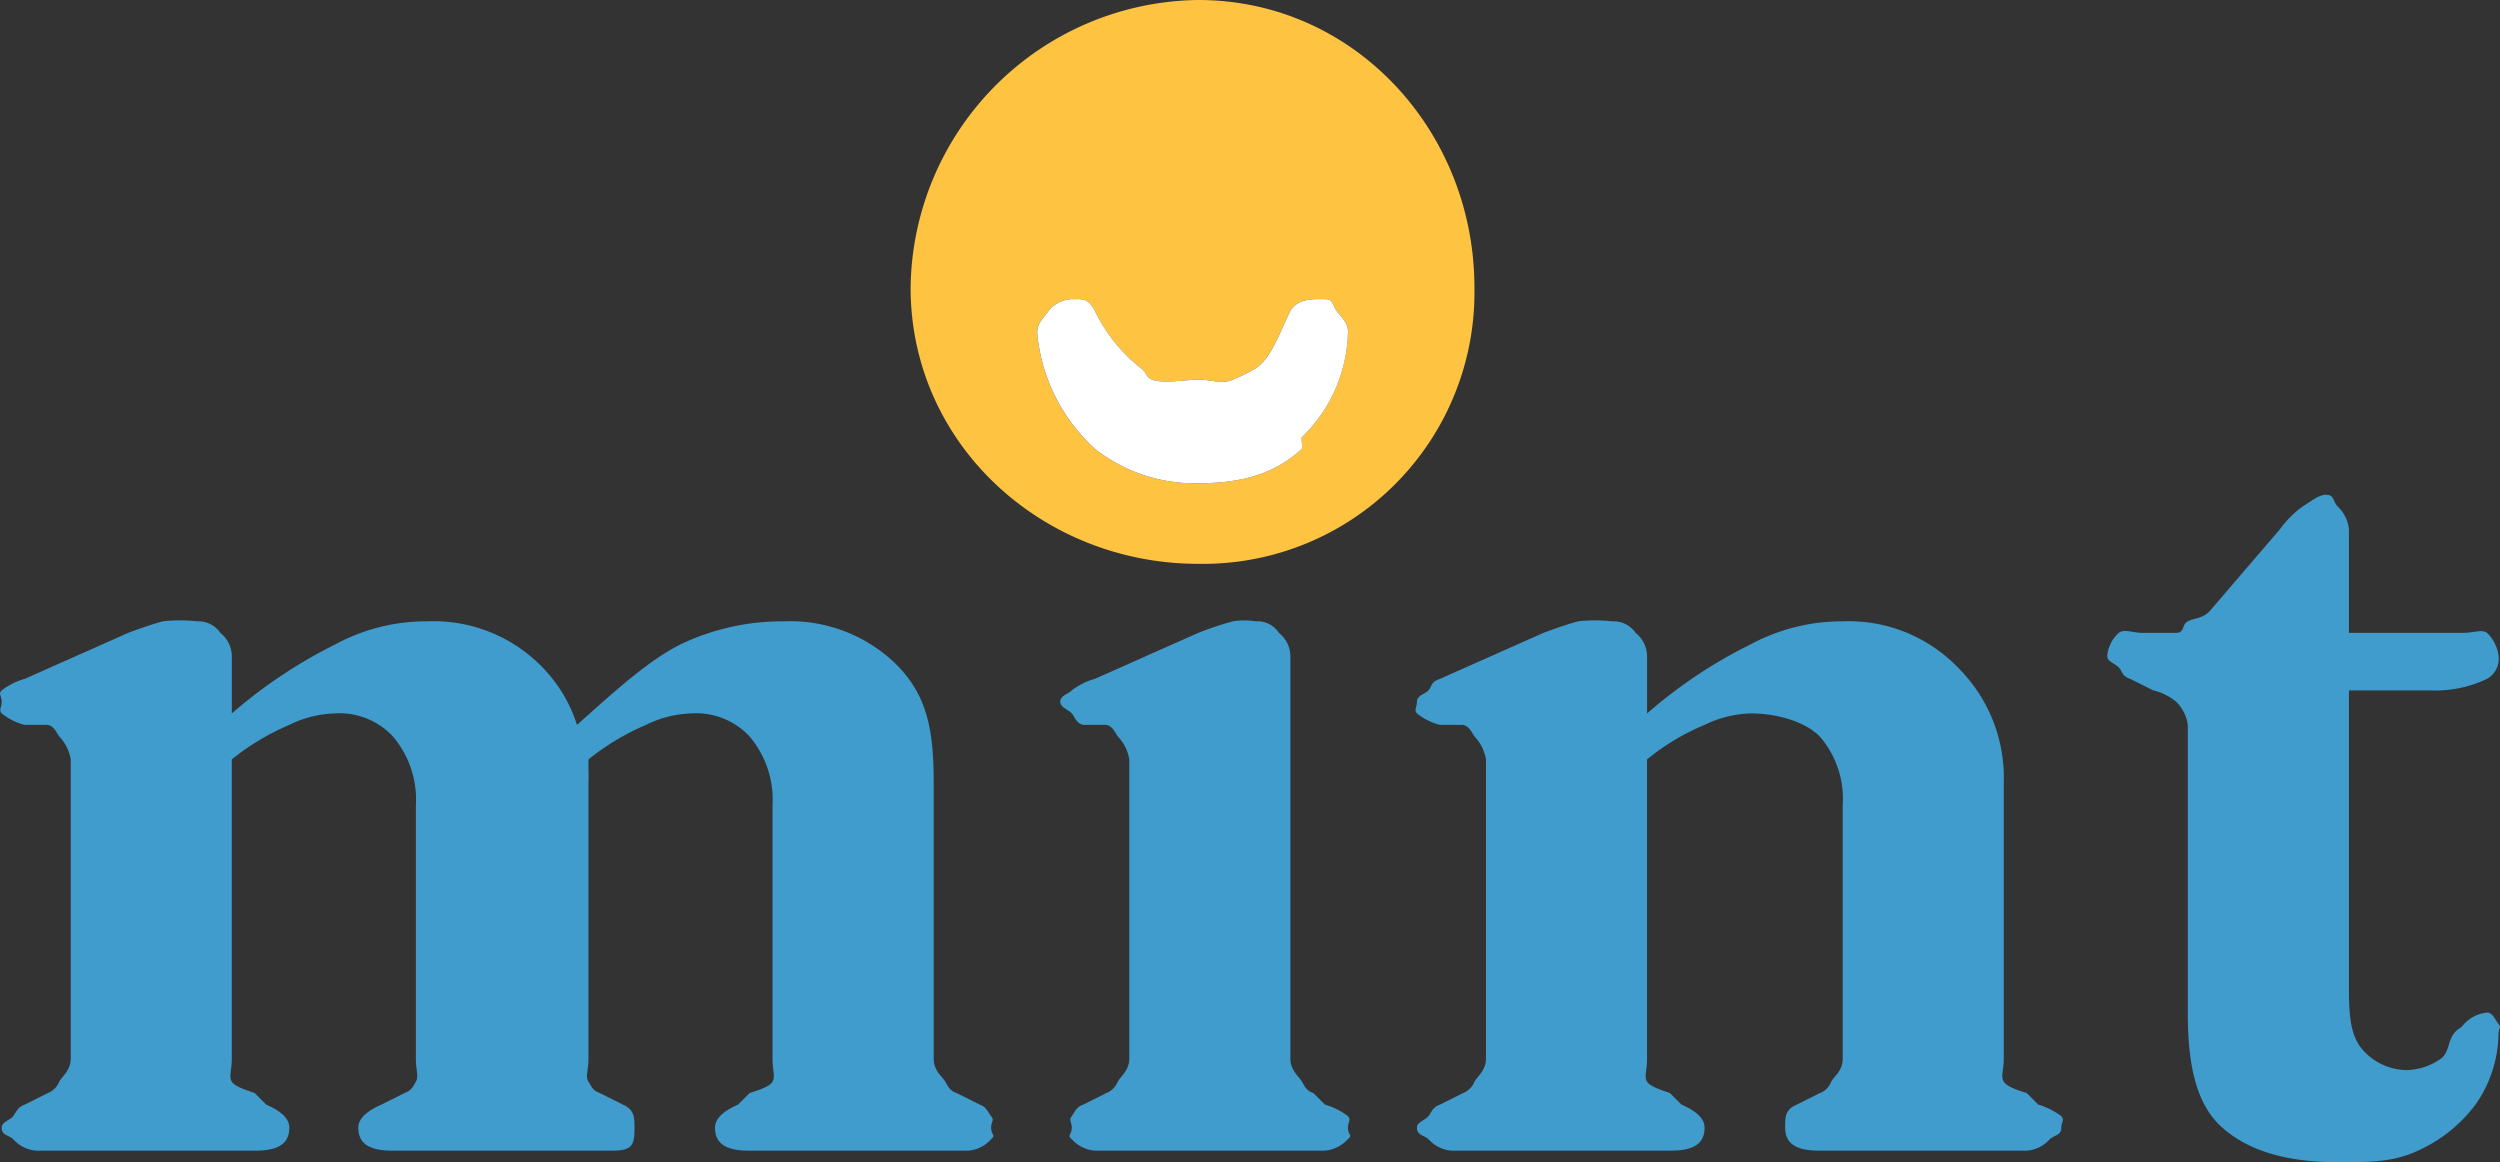 <svg xmlns="http://www.w3.org/2000/svg" width="199" height="92.505" viewBox="0 0 199 92.505">
  <rect x="0" y="0" width="199" height="92.505" fill="#333333" stroke="none"/>
  <g id="Group_4" data-name="Group 4" transform="translate(-52.852 -25)">
    <g id="Group_3" data-name="Group 3" transform="translate(52.852 25)">
      <g id="Group_2" data-name="Group 2" transform="translate(0 0)">
        <g id="Group_1" data-name="Group 1" transform="translate(72.491)">
          <path id="Path_1" data-name="Path 1" d="M370.1,148.293a23.169,23.169,0,0,0-22.9,22.9c0,12.44,10.458,21.981,22.9,21.981a21.609,21.609,0,0,0,21.981-21.981C392.086,158.754,382.544,148.293,370.1,148.293Zm11.907,26.561a12.018,12.018,0,0,1-3.664,8.243c-.07.07.066.85,0,.916-2.222,2.074-4.971,2.748-8.243,2.748a12.864,12.864,0,0,1-8.243-2.748c-.136-.114.136.125,0,0a14.23,14.23,0,0,1-4.579-9.159c-.059-.848.581-1.334.916-1.832a2.46,2.46,0,0,1,1.832-.916c.847,0,1.279-.108,1.832.916a13.087,13.087,0,0,0,3.664,4.579c.475.31.374.724.916.916.91.332,2.566,0,3.664,0,1.253,0,1.764.4,2.748,0a13.274,13.274,0,0,0,1.832-.916c1.257-.859,1.841-2.741,2.748-4.579.641-1.024,1.926-.916,2.748-.916.671,0,.562.418.916.916S382.1,174.006,382.011,174.854Z" transform="translate(-347.207 -148.293)" fill="#fec340"/>
          <path id="Path_2" data-name="Path 2" d="M399.984,215.4a12.018,12.018,0,0,1-3.664,8.243c-.07.07.066.85,0,.916-2.222,2.074-4.971,2.748-8.243,2.748a12.864,12.864,0,0,1-8.243-2.748c-.136-.114.136.125,0,0a14.229,14.229,0,0,1-4.58-9.159c-.059-.847.581-1.334.916-1.832a2.46,2.46,0,0,1,1.832-.916c.847,0,1.279-.108,1.832.916a13.086,13.086,0,0,0,3.664,4.579c.475.31.374.724.916.916.91.332,2.565,0,3.664,0,1.253,0,1.764.4,2.748,0a13.274,13.274,0,0,0,1.832-.916c1.256-.859,1.841-2.741,2.748-4.579.641-1.024,1.926-.916,2.748-.916.671,0,.562.418.916.916S400.069,214.553,399.984,215.4Z" transform="translate(-365.18 -188.839)" fill="#fff"/>
        </g>
        <path id="Path_3" data-name="Path 3" d="M228.689,320.56l-1.832-.916c-.522-.174-.655-.466-.916-.916s-.916-.845-.916-1.832V294.915c0-4.033-.483-6.736-2.748-9.159a12.064,12.064,0,0,0-9.159-3.664,18.768,18.768,0,0,0-8.243,1.832c-2.464,1.239-4.973,3.475-8.243,6.411a11.647,11.647,0,0,0-2.748-4.58,12.067,12.067,0,0,0-9.159-3.664,15.238,15.238,0,0,0-7.327,1.832,39.15,39.15,0,0,0-8.243,5.5V284.84a2.406,2.406,0,0,0-.916-1.832,2.1,2.1,0,0,0-1.832-.916,12.471,12.471,0,0,0-2.748,0c-.726.2-1.587.481-2.748.916l-8.243,3.664a5.438,5.438,0,0,0-1.832.916c-.3.319,0,.392,0,.916,0,.435-.248.627,0,.916a4.807,4.807,0,0,0,1.832.916H154.5c.493.087.683.583.916.916a3.466,3.466,0,0,1,.916,1.832V316.9c0,.928-.67,1.4-.916,1.832a1.629,1.629,0,0,1-.916.916l-1.832.916c-.58.2-.655.581-.916.916s-.916.453-.916.916c0,.611.509.568.916.916a2.758,2.758,0,0,0,1.832.916h17.4c1.741,0,2.748-.467,2.748-1.832,0-.841-.9-1.425-1.832-1.832l-.916-.916c-.521-.2-1.584-.494-1.832-.916s0-.876,0-1.832V293.083a19.417,19.417,0,0,1,4.579-2.748,8.736,8.736,0,0,1,3.664-.916,5.813,5.813,0,0,1,4.579,1.832,7.751,7.751,0,0,1,1.832,5.5V316.9c0,.987.246,1.4,0,1.832s-.364.714-.916.916l-1.832.916c-.928.406-1.832.991-1.832,1.832,0,1.365,1.007,1.832,2.748,1.832h17.4c1.712,0,1.832-.467,1.832-1.832,0-.841-.016-1.425-.916-1.832l-1.832-.916c-.552-.2-.653-.482-.916-.916s0-.845,0-1.832V294.915a7.978,7.978,0,0,0,0-.916v-.916a19.427,19.427,0,0,1,4.579-2.748,8.735,8.735,0,0,1,3.664-.916,5.792,5.792,0,0,1,4.579,1.832,7.812,7.812,0,0,1,1.832,5.5V316.9c0,.987.233,1.4,0,1.832s-1.279.714-1.832.916l-.916.916c-.928.406-1.832.991-1.832,1.832,0,1.365,1.007,1.832,2.748,1.832h17.4a2.7,2.7,0,0,0,1.832-.916c.406-.347,0-.305,0-.916,0-.463.276-.583,0-.916S229.241,320.764,228.689,320.56Z" transform="translate(-150.702 -232.634)" fill="#409ccd"/>
        <path id="Path_4" data-name="Path 4" d="M400.956,320.843l-.916-.916c-.521-.174-.668-.481-.916-.916s-.916-.876-.916-1.832V285.123a2.407,2.407,0,0,0-.916-1.832,2.031,2.031,0,0,0-1.832-.916,5.983,5.983,0,0,0-1.832,0,26.278,26.278,0,0,0-2.748.916l-8.243,3.664a5.433,5.433,0,0,0-1.832.916c-.3.32-.916.392-.916.916,0,.435.668.627.916.916s.364.8.916.916h1.832c.493.087.683.583.916.916a3.463,3.463,0,0,1,.916,1.832v23.813c0,.928-.67,1.4-.916,1.832a1.63,1.63,0,0,1-.916.916l-1.832.916c-.58.2-.655.581-.916.916s0,.453,0,.916c0,.611-.406.569,0,.916a2.759,2.759,0,0,0,1.832.916h18.318a2.8,2.8,0,0,0,1.832-.916c.42-.347,0-.305,0-.916,0-.463.276-.583,0-.916A5.55,5.55,0,0,0,400.956,320.843Z" transform="translate(-295.493 -232.917)" fill="#409ccd"/>
        <path id="Path_5" data-name="Path 5" d="M506.086,320.56l-.916-.916c-.522-.174-1.569-.466-1.832-.916s0-.845,0-1.832V294.915a12.33,12.33,0,0,0-3.664-9.159,12.082,12.082,0,0,0-9.159-3.664,15.36,15.36,0,0,0-7.327,1.832,38.324,38.324,0,0,0-8.243,5.5V284.84a2.4,2.4,0,0,0-.916-1.832,2.1,2.1,0,0,0-1.832-.916,12.471,12.471,0,0,0-2.748,0c-.726.2-1.587.481-2.748.916l-8.243,3.664c-.812.291-.612.6-.916.916s-.916.392-.916.916c0,.435-.248.627,0,.916a4.827,4.827,0,0,0,1.832.916h1.832c.493.087.683.583.916.916a3.479,3.479,0,0,1,.916,1.832V316.9c0,.928-.67,1.4-.916,1.832a1.63,1.63,0,0,1-.916.916l-1.832.916c-.583.2-.655.581-.916.916s-.916.453-.916.916c0,.611.509.568.916.916a2.763,2.763,0,0,0,1.832.916h17.4c1.741,0,2.748-.467,2.748-1.832,0-.841-.9-1.425-1.832-1.832l-.916-.916c-.524-.2-1.586-.494-1.832-.916s0-.876,0-1.832V293.083a18.351,18.351,0,0,1,4.579-2.748,8.935,8.935,0,0,1,3.664-.916c2,0,4.3.613,5.5,1.832a7.56,7.56,0,0,1,1.832,5.5V316.9c0,.987-.683,1.4-.916,1.832a1.506,1.506,0,0,1-.916.916l-1.832.916c-.928.406-.916.991-.916,1.832,0,1.365,1.007,1.832,2.748,1.832H505.17a2.693,2.693,0,0,0,1.832-.916c.406-.347.916-.305.916-.916,0-.463.276-.583,0-.916A5.841,5.841,0,0,0,506.086,320.56Z" transform="translate(-343.838 -232.634)" fill="#409ccd"/>
        <path id="Path_6" data-name="Path 6" d="M637.165,297.345c-.261-.319-.453-.916-.916-.916a2.925,2.925,0,0,0-1.832.916c-.348.45-.566.348-.916.916s-.32,1.382-.916,1.832a4.91,4.91,0,0,1-2.748.916,4.722,4.722,0,0,1-3.664-1.832c-.782-1.073-.916-2.52-.916-4.579V270.784h6.411a9.581,9.581,0,0,0,4.58-.916,1.823,1.823,0,0,0,.916-1.832,3.036,3.036,0,0,0-.916-1.832c-.406-.3-1.078,0-1.832,0h-9.159v-8.243a2.915,2.915,0,0,0-.916-1.832c-.363-.406-.249-.916-.916-.916-.58,0-1.223.553-1.832.916a8.057,8.057,0,0,0-1.832,1.832l-5.5,6.411c-.55.7-1.351.655-1.832.916s-.248.916-.916.916h-2.748c-.7,0-1.4-.332-1.832,0a2.825,2.825,0,0,0-.916,1.832c0,.465.612.6.916.916s.221.685.916.916l1.832.916a4.411,4.411,0,0,1,1.832.916,3.14,3.14,0,0,1,.916,1.832v22.9c0,3.916.57,7.231,2.748,9.159s5.3,2.748,9.159,2.748c2.553,0,4.436.014,6.411-.916a11.772,11.772,0,0,0,4.58-3.664,10.006,10.006,0,0,0,1.832-5.5C637.165,297.535,637.426,297.664,637.165,297.345Z" transform="translate(-438.281 -215.83)" fill="#409ccd"/>
      </g>
    </g>
  </g>
</svg>
